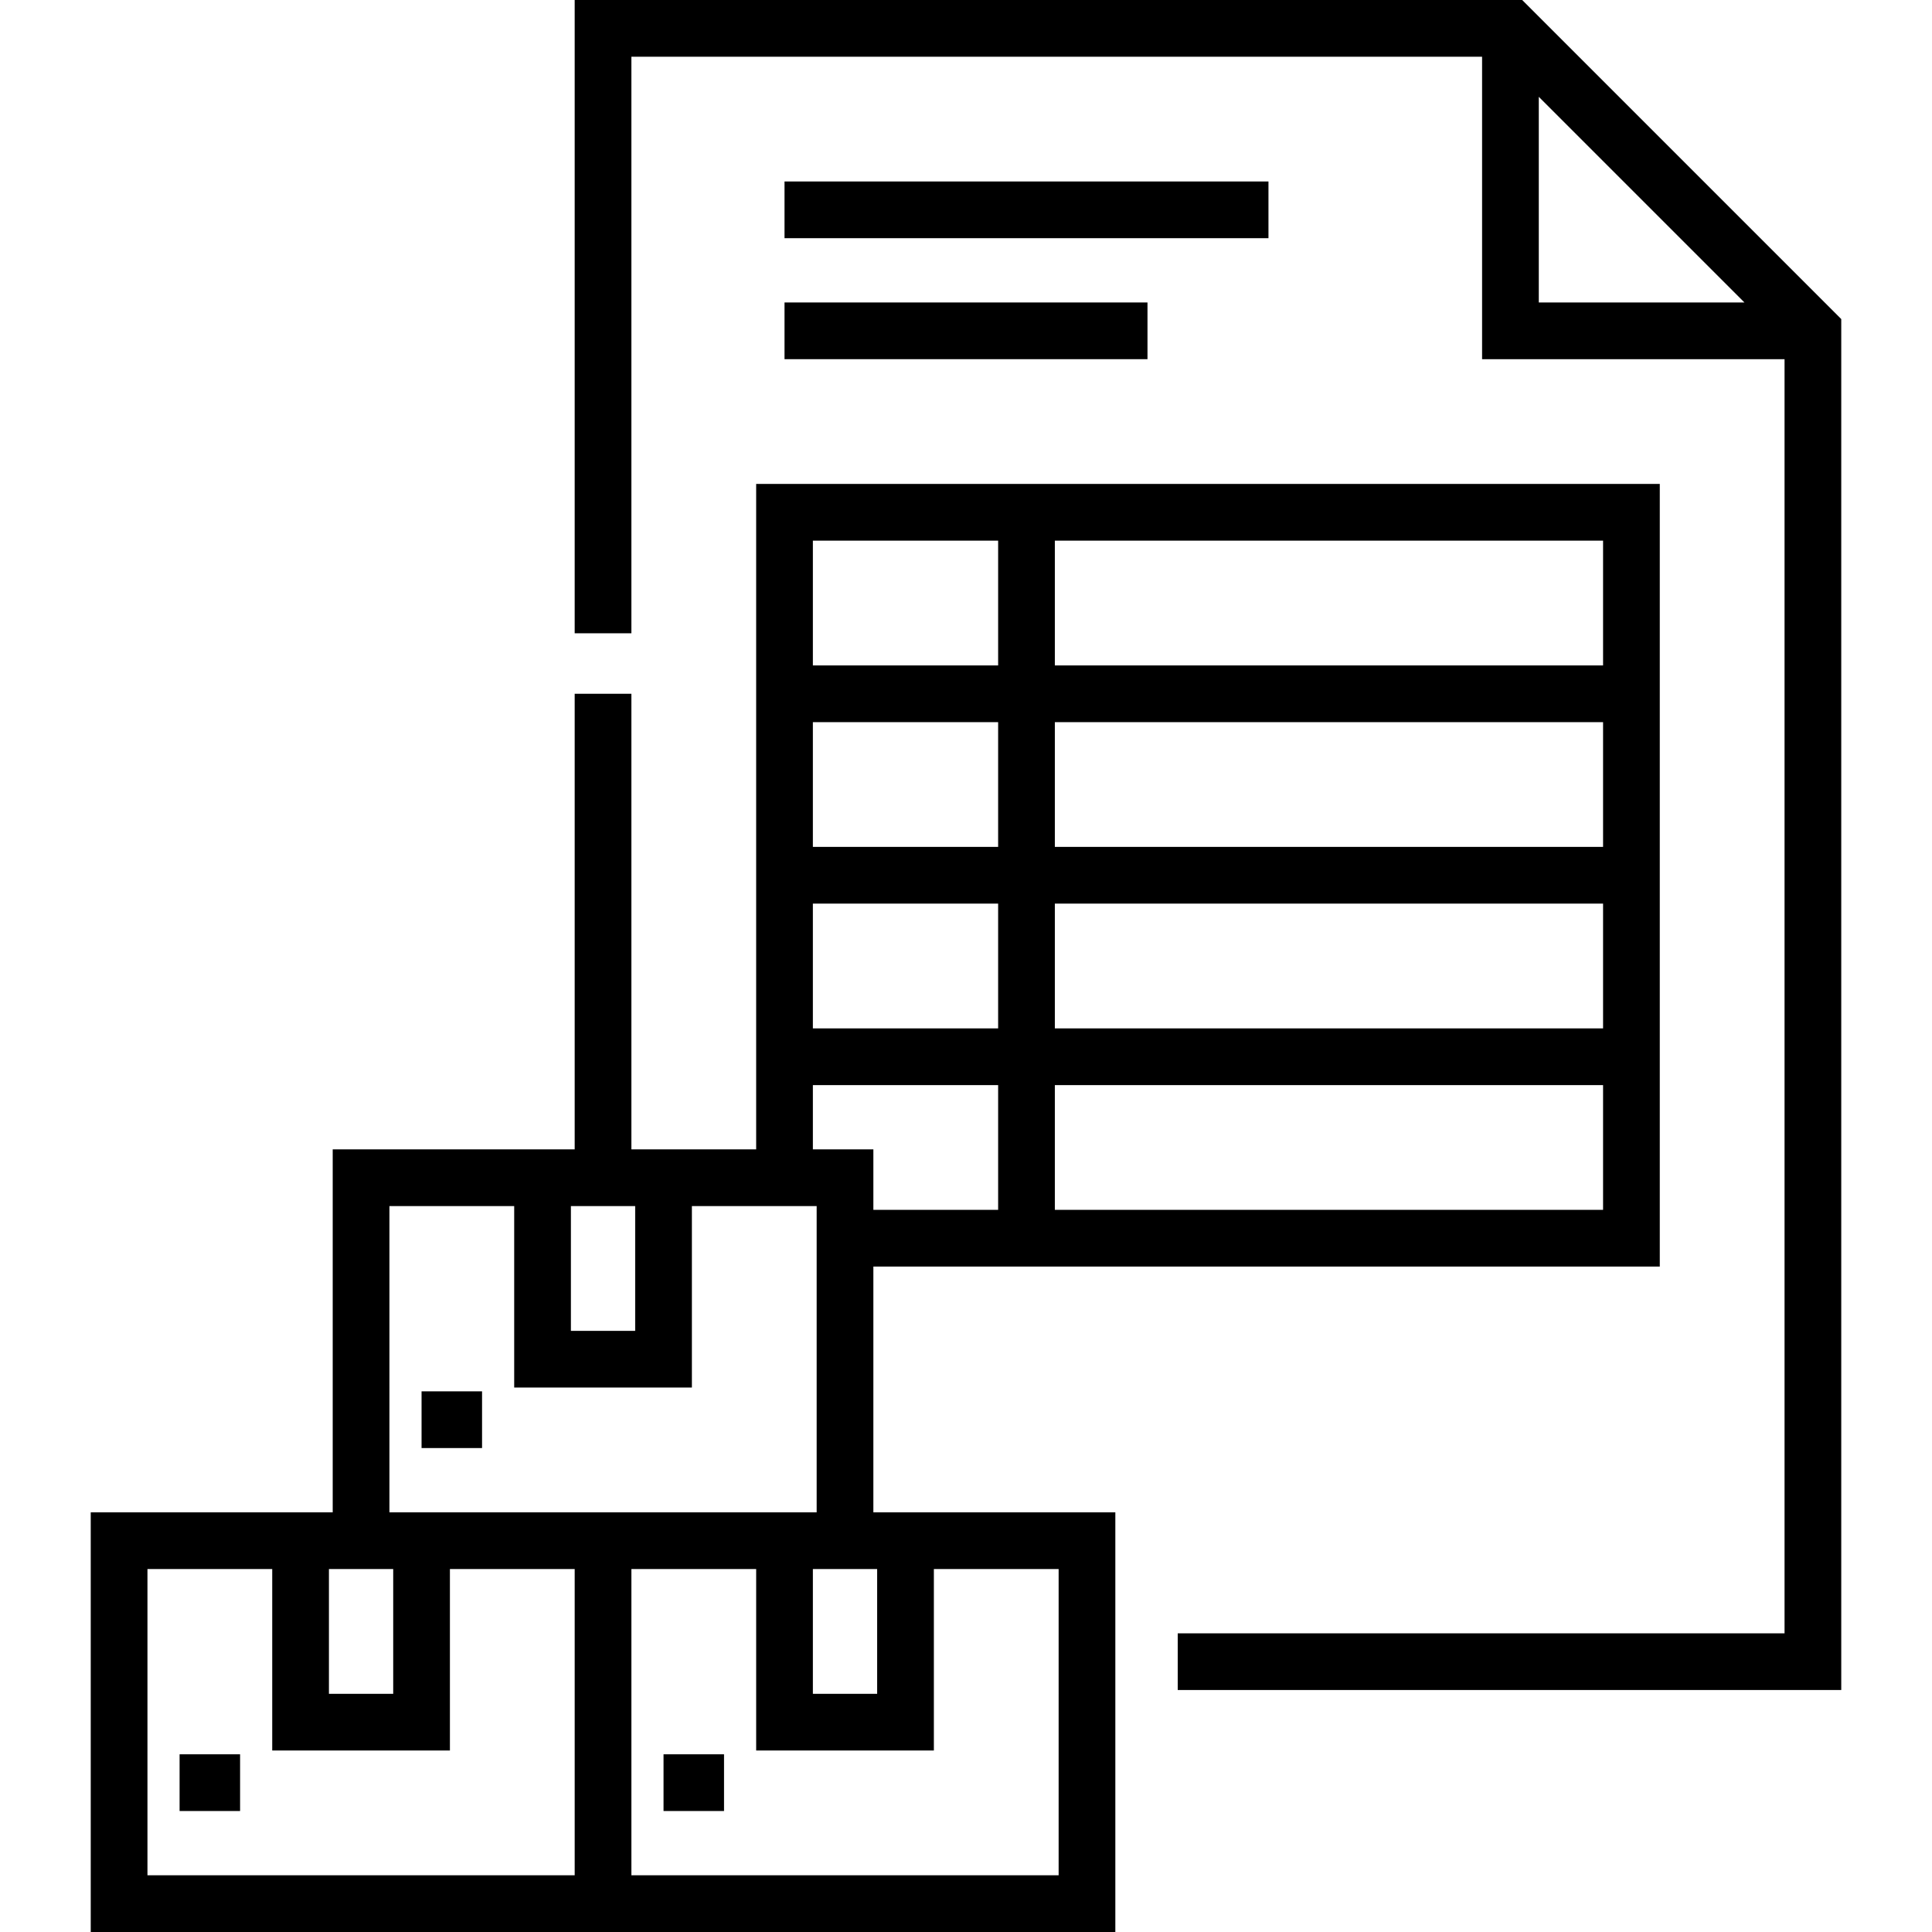 <svg id="Layer_1" enable-background="new 0 0 511 511" height="512" viewBox="0 0 511 511" width="512"
    xmlns="http://www.w3.org/2000/svg">
    <g>
        <path d="m207.5 48h128v15h-128z" />
        <path d="m207.5 80h96v15h-96z" />
        <path
            d="m402.606 0h-250.606v167.5h15v-152.5h225v80h80v337h-160.5v15h175.5v-362.606zm4.394 25.606 54.394 54.394h-54.394z" />
        <path d="m111.5 368h16v15h-16z" />
        <path
            d="m231 335h208v-207h-239v176h-33v-120.5h-15v120.5h-64v96h-64v111h271v-111h-64zm48-15v-33h145v33zm-15-96h-49v-33h49zm15-33h145v33h-145zm-15 48v33h-49v-33zm15 0h145v33h-145zm145-63h-145v-33h145zm-160-33v33h-49v-33zm-49 144h49v33h-33v-16h-16zm-64 32h17v33h-17zm-48 0h33v48h47v-48h33v81h-113zm112 96h17v33h-17zm-128 0h17v33h-17zm-48 0h33v48h47v-48h33v81h-113zm241 81h-113v-81h33v48h47v-48h33z" />
        <path d="m47.5 464h16v15h-16z" />
        <path d="m175.5 464h16v15h-16z" />
    </g>
</svg>